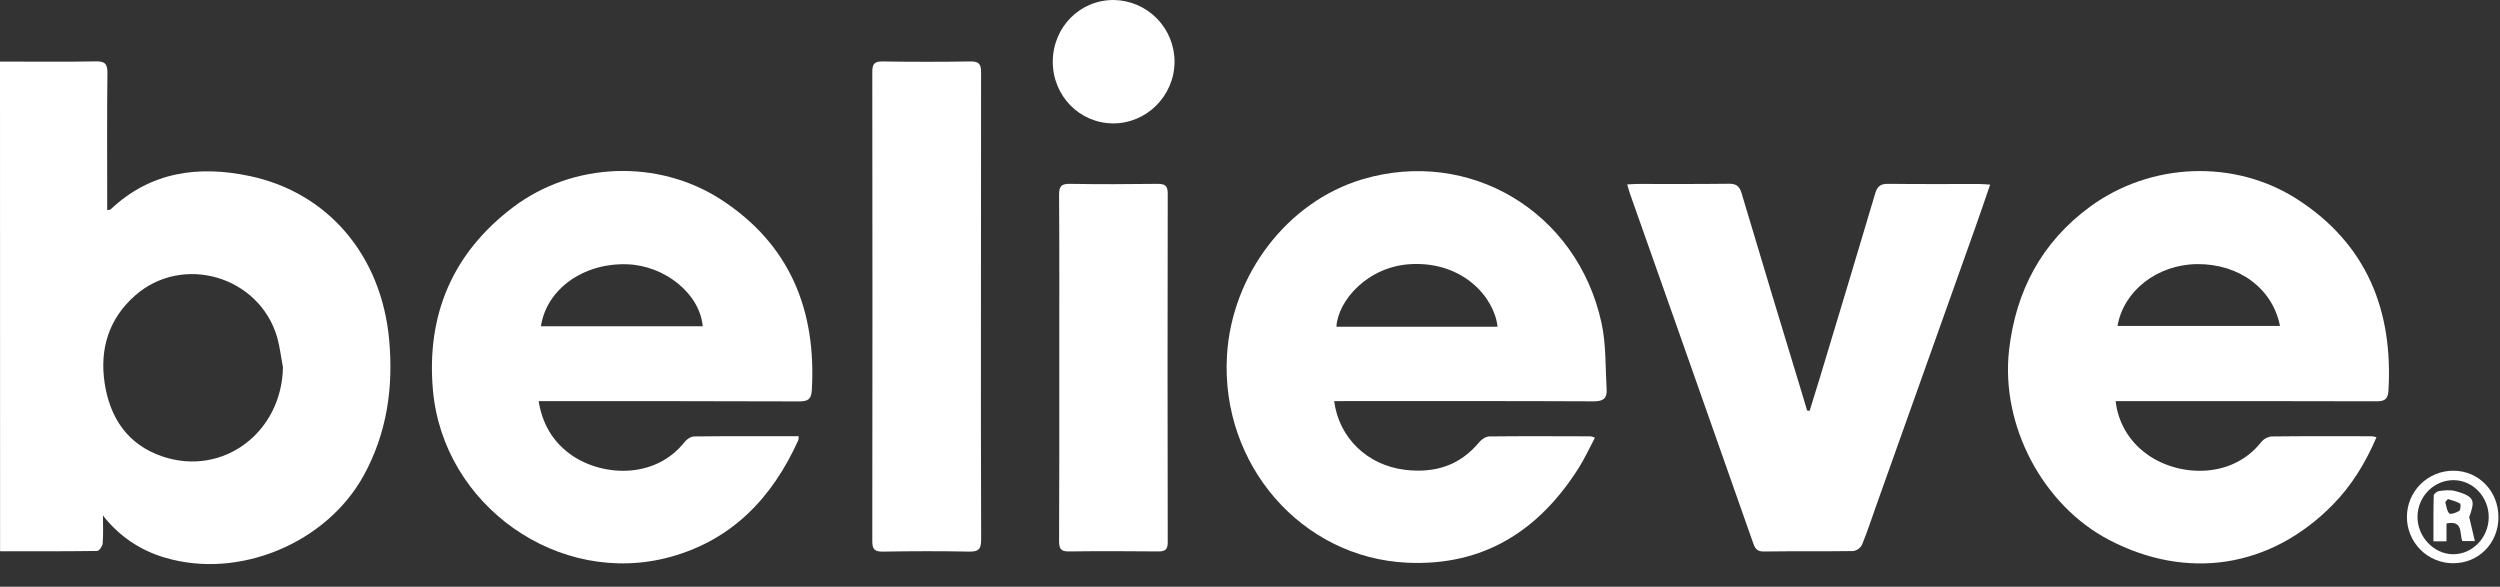 <svg width="98" height="23" viewBox="0 0 98 23" fill="none" xmlns="http://www.w3.org/2000/svg">
<rect x="0" y="0" width="98" height="23" fill="#333333" stroke="none"/>
<g clip-path="url(#clip0_3807_30181)">
<path d="M-6.10352e-05 2.415H0.417C1.526 2.415 2.634 2.428 3.742 2.406C4.098 2.399 4.216 2.487 4.211 2.86C4.191 4.509 4.202 6.16 4.202 7.81V8.235C4.27 8.222 4.315 8.227 4.337 8.207C5.906 6.726 7.787 6.477 9.794 6.902C12.862 7.551 14.947 10.016 15.253 13.296C15.427 15.165 15.177 16.961 14.259 18.635C12.804 21.288 9.375 22.722 6.476 21.862C5.506 21.585 4.651 21.005 4.036 20.206C4.036 20.571 4.053 20.939 4.025 21.303C4.018 21.41 3.887 21.596 3.811 21.597C2.553 21.615 1.295 21.61 0.003 21.61L-6.10352e-05 2.415ZM11.092 14.405C11.017 14.011 10.973 13.609 10.866 13.226C10.17 10.823 7.156 9.938 5.29 11.59C4.263 12.497 3.904 13.679 4.1 15.004C4.305 16.381 5.007 17.438 6.379 17.897C8.741 18.687 11.041 16.956 11.092 14.405Z" fill="white"/>
<path d="M21.113 15.724C21.264 16.62 21.661 17.293 22.339 17.793C23.52 18.665 25.645 18.834 26.839 17.323C26.922 17.218 27.08 17.111 27.205 17.109C28.451 17.093 29.699 17.099 30.944 17.099H31.307C31.309 17.152 31.304 17.205 31.292 17.257C30.28 19.502 28.705 21.165 26.279 21.831C21.917 23.03 17.378 19.83 16.972 15.303C16.706 12.336 17.748 9.906 20.126 8.113C22.475 6.349 25.793 6.224 28.263 7.822C30.956 9.567 32.007 12.151 31.823 15.299C31.803 15.636 31.681 15.735 31.341 15.735C28.107 15.724 24.871 15.724 21.636 15.724H21.113ZM21.204 12.789H27.547C27.432 11.511 26.056 10.402 24.567 10.359C22.867 10.308 21.424 11.333 21.204 12.791V12.789Z" fill="white"/>
<path d="M82.933 15.724C82.977 16.122 83.101 16.506 83.299 16.854C83.497 17.201 83.764 17.505 84.083 17.746C85.275 18.676 87.452 18.842 88.644 17.324C88.745 17.201 88.89 17.124 89.048 17.109C90.356 17.093 91.666 17.099 92.977 17.101C93.038 17.109 93.099 17.121 93.158 17.139C92.731 18.14 92.184 19.036 91.439 19.792C89.008 22.261 85.749 22.766 82.684 21.169C80.068 19.805 78.422 16.668 78.755 13.726C79.02 11.404 80.031 9.5 81.92 8.11C84.289 6.367 87.588 6.221 90.061 7.816C92.772 9.567 93.817 12.165 93.626 15.327C93.605 15.662 93.463 15.731 93.153 15.731C89.917 15.72 86.682 15.724 83.446 15.724H82.933ZM83.009 12.777H89.376C89.085 11.306 87.769 10.338 86.127 10.353C84.573 10.37 83.247 11.389 83.006 12.777H83.009Z" fill="white"/>
<path d="M52.299 15.724C52.49 17.175 53.61 18.24 55.077 18.417C56.23 18.556 57.22 18.258 57.984 17.335C58.077 17.223 58.247 17.108 58.383 17.108C59.706 17.093 61.028 17.101 62.35 17.104C62.409 17.116 62.467 17.133 62.522 17.157C62.304 17.566 62.119 17.974 61.882 18.349C60.322 20.808 58.151 22.196 55.165 22.058C51.021 21.868 47.85 18.213 48.097 13.944C48.282 10.761 50.468 7.909 53.395 7.032C57.591 5.776 61.819 8.284 62.777 12.648C62.964 13.497 62.928 14.395 62.98 15.272C63.001 15.612 62.848 15.734 62.481 15.732C59.245 15.717 56.008 15.723 52.771 15.723L52.299 15.724ZM58.704 12.807C58.581 11.663 57.357 10.252 55.32 10.353C53.608 10.437 52.448 11.788 52.387 12.807H58.704Z" fill="white"/>
<path d="M70.937 16.106C71.066 15.688 71.198 15.27 71.325 14.851C72.055 12.429 72.79 10.008 73.508 7.583C73.591 7.304 73.713 7.206 74.004 7.206C75.2 7.221 76.397 7.212 77.592 7.213C77.714 7.213 77.836 7.227 78.014 7.237C77.81 7.827 77.627 8.371 77.434 8.913C76.138 12.553 74.841 16.193 73.544 19.832C73.363 20.342 73.196 20.857 72.989 21.357C72.955 21.422 72.906 21.478 72.846 21.52C72.787 21.562 72.718 21.59 72.645 21.601C71.474 21.619 70.303 21.601 69.132 21.619C68.84 21.623 68.78 21.452 68.707 21.241C67.726 18.451 66.744 15.662 65.76 12.873C65.14 11.117 64.52 9.361 63.899 7.604C63.862 7.5 63.835 7.392 63.786 7.23C63.937 7.222 64.06 7.211 64.178 7.211C65.374 7.211 66.57 7.218 67.766 7.203C68.054 7.199 68.185 7.289 68.269 7.57C69.075 10.271 69.89 12.97 70.713 15.667C70.756 15.808 70.797 15.95 70.839 16.092L70.937 16.106Z" fill="white"/>
<path d="M38.453 12.05C38.453 15.085 38.448 18.119 38.461 21.153C38.461 21.513 38.369 21.63 37.999 21.623C36.865 21.6 35.732 21.605 34.598 21.623C34.282 21.627 34.193 21.524 34.194 21.213C34.202 15.081 34.202 8.949 34.194 2.817C34.194 2.507 34.279 2.404 34.597 2.409C35.742 2.426 36.888 2.428 38.033 2.409C38.368 2.403 38.46 2.504 38.458 2.835C38.453 5.905 38.453 8.978 38.453 12.05Z" fill="white"/>
<path d="M41.524 14.389C41.524 12.136 41.531 9.883 41.516 7.63C41.516 7.294 41.614 7.201 41.943 7.207C43.088 7.226 44.234 7.222 45.379 7.207C45.665 7.207 45.775 7.279 45.775 7.585C45.766 12.141 45.766 16.698 45.775 21.254C45.775 21.539 45.681 21.619 45.404 21.616C44.234 21.604 43.062 21.601 41.894 21.616C41.581 21.621 41.516 21.501 41.516 21.219C41.528 18.945 41.524 16.667 41.524 14.389Z" fill="white"/>
<path d="M43.631 4.837C42.31 4.83 41.259 3.747 41.269 2.402C41.279 1.056 42.342 -0.012 43.667 0C44.304 0.011 44.911 0.274 45.356 0.73C45.8 1.186 46.047 1.8 46.042 2.437C46.028 3.766 44.943 4.842 43.631 4.837Z" fill="white"/>
<path d="M97.939 20.277C97.939 21.297 97.158 22.085 96.155 22.079C95.674 22.077 95.214 21.884 94.876 21.542C94.537 21.2 94.349 20.738 94.351 20.257C94.353 19.776 94.547 19.315 94.888 18.977C95.23 18.639 95.693 18.45 96.174 18.452C97.167 18.453 97.941 19.255 97.939 20.277ZM97.558 20.288C97.567 19.493 96.953 18.833 96.192 18.822C95.43 18.81 94.784 19.443 94.766 20.233C94.748 21.022 95.393 21.72 96.156 21.726C96.919 21.733 97.55 21.074 97.558 20.288Z" fill="white"/>
<path d="M95.903 20.52V21.22H95.392C95.392 20.615 95.385 20.016 95.403 19.418C95.403 19.355 95.544 19.256 95.629 19.246C95.828 19.221 96.044 19.198 96.234 19.246C96.472 19.312 96.779 19.397 96.888 19.578C96.989 19.746 96.87 20.047 96.793 20.271C96.863 20.568 96.934 20.867 97.015 21.211H96.524C96.403 20.931 96.572 20.38 95.903 20.52ZM95.958 19.562L95.854 19.683C95.901 19.834 95.911 20.023 96.01 20.125C96.06 20.177 96.289 20.1 96.402 20.026C96.456 19.99 96.471 19.761 96.431 19.738C96.289 19.653 96.118 19.617 95.958 19.562Z" fill="white"/>
</g>
<defs>
<clipPath id="clip0_3807_30181">
<rect width="97.939" height="22.113" fill="white"/>
</clipPath>
</defs>
</svg>
